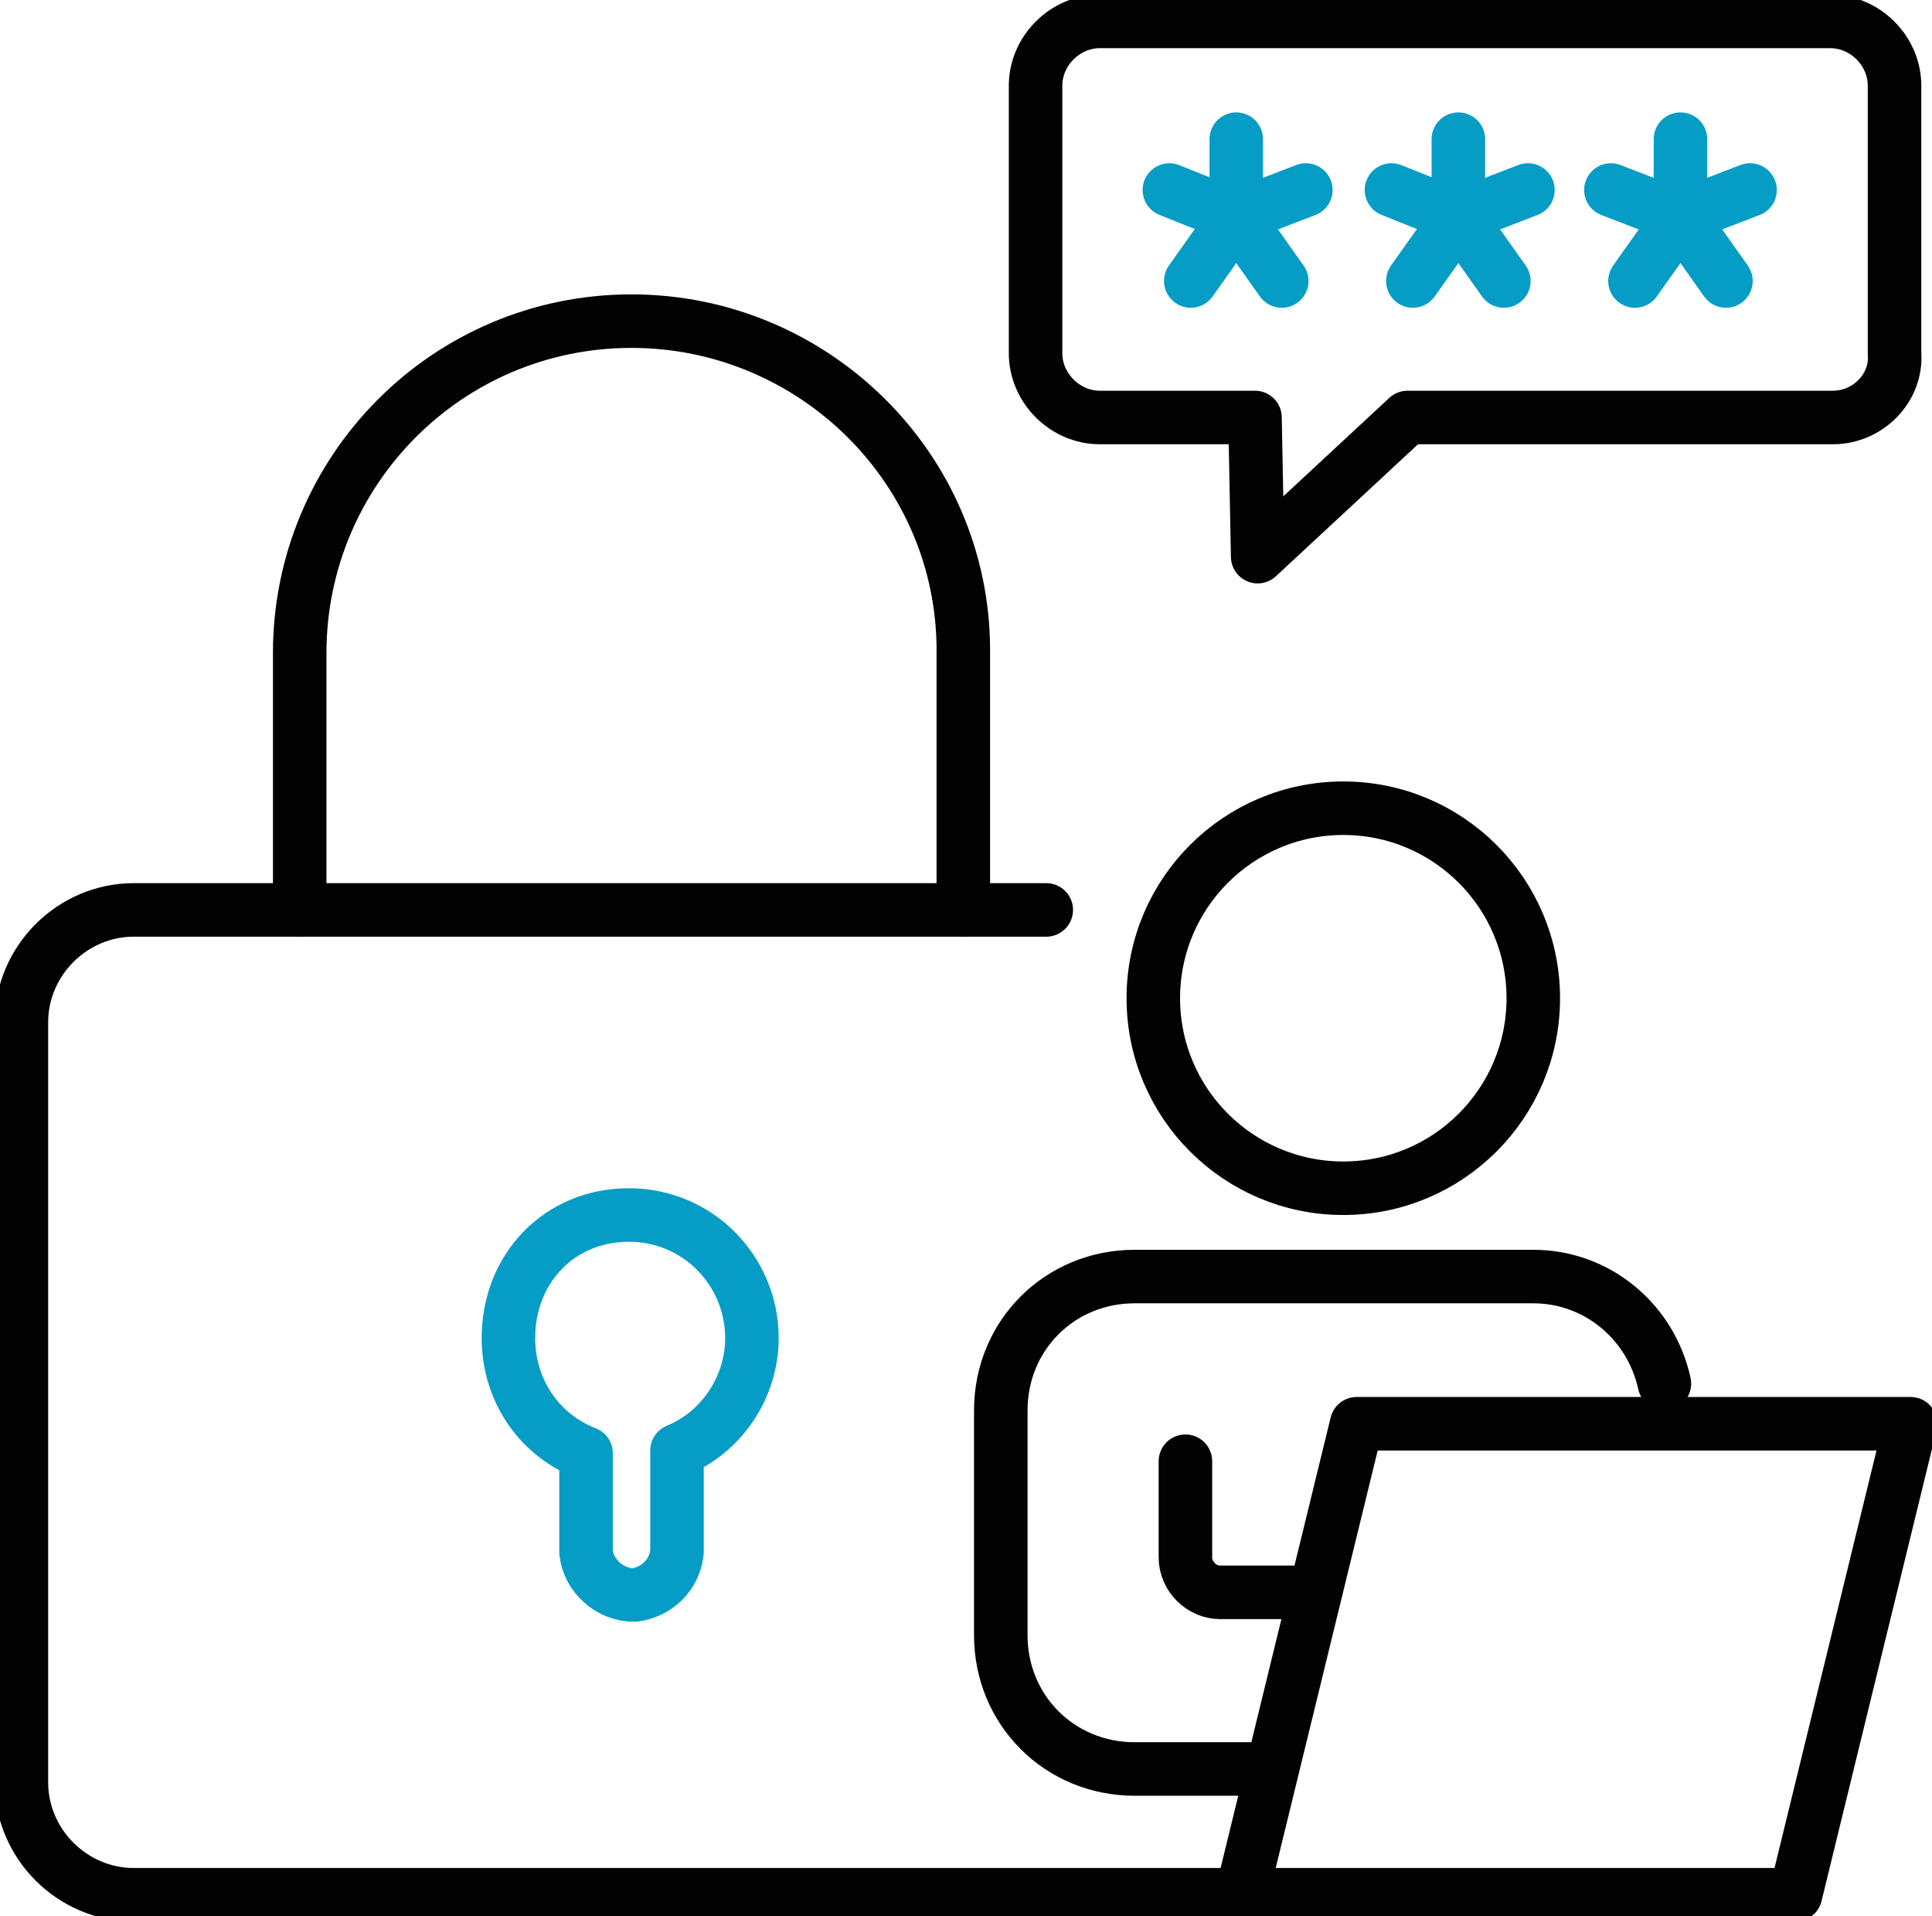 <?xml version="1.0" encoding="utf-8"?>
<!-- Generator: Adobe Illustrator 26.0.1, SVG Export Plug-In . SVG Version: 6.00 Build 0)  -->
<svg version="1.1" id="Capa_1" xmlns="http://www.w3.org/2000/svg" xmlns:xlink="http://www.w3.org/1999/xlink" x="0px" y="0px"
	 viewBox="0 0 72.2 71.6" style="enable-background:new 0 0 72.2 71.6;" xml:space="preserve">
<style type="text/css">
	.st0{fill:none;stroke:#020202;stroke-width:2;stroke-linecap:round;stroke-linejoin:round;}
	.st1{fill:none;stroke:#059DC6;stroke-width:2;stroke-linecap:round;stroke-linejoin:round;}
</style>
<path class="st0" d="M68.5,15.6H52.6L47,20.8l-0.1-5.2h-5.8c-1.3,0-2.4-1.1-2.4-2.4c0,0,0,0,0,0v-10c0-1.3,1.1-2.4,2.4-2.4h27.3
	c1.3,0,2.4,1.1,2.4,2.4c0,0,0,0,0,0v10C70.9,14.5,69.8,15.6,68.5,15.6z"/>
<line class="st1" x1="46.2" y1="5.2" x2="46.2" y2="8.1"/>
<line class="st1" x1="44.5" y1="10.5" x2="46.2" y2="8.1"/>
<line class="st1" x1="47.9" y1="10.5" x2="46.2" y2="8.1"/>
<line class="st1" x1="48.8" y1="7.1" x2="46.2" y2="8.1"/>
<line class="st1" x1="43.7" y1="7.1" x2="46.2" y2="8.1"/>
<line class="st1" x1="54.5" y1="5.2" x2="54.5" y2="8.1"/>
<line class="st1" x1="52.8" y1="10.5" x2="54.5" y2="8.1"/>
<line class="st1" x1="56.2" y1="10.5" x2="54.5" y2="8.1"/>
<line class="st1" x1="57.1" y1="7.1" x2="54.5" y2="8.1"/>
<line class="st1" x1="52" y1="7.1" x2="54.5" y2="8.1"/>
<line class="st1" x1="62.8" y1="5.2" x2="62.8" y2="8.1"/>
<line class="st1" x1="61.1" y1="10.5" x2="62.8" y2="8.1"/>
<line class="st1" x1="64.5" y1="10.5" x2="62.8" y2="8.1"/>
<line class="st1" x1="65.4" y1="7.1" x2="62.8" y2="8.1"/>
<line class="st1" x1="60.2" y1="7.1" x2="62.8" y2="8.1"/>
<path class="st0" d="M46.3,70.8H5c-2.3,0-4.2-1.9-4.2-4.2V38.2C0.8,35.9,2.7,34,5,34c0,0,0,0,0,0h34.1"/>
<path class="st0" d="M11.2,34v-9.6c0-6.8,5.5-12.4,12.4-12.4l0,0c6.8,0,12.4,5.5,12.4,12.3c0,0,0,0,0,0V34"/>
<circle class="st0" cx="50.2" cy="37.3" r="7.1"/>
<polygon class="st0" points="67.1,70.8 46.4,70.8 50.7,53.2 71.4,53.2 "/>
<path class="st0" d="M47.3,66.1h-4.9c-2.8,0-5-2.2-5-5v-8.4c0-2.8,2.2-5,5-5h14.9c2.4,0,4.4,1.7,4.9,4"/>
<path class="st0" d="M44.3,54.6v3.6c0,0.7,0.6,1.3,1.3,1.3c0,0,0,0,0,0h3.4"/>
<path class="st1" d="M28.1,50c0-2.5-2-4.6-4.6-4.6S19,47.4,19,50c0,1.9,1.1,3.6,2.9,4.3V58c0.1,0.9,0.9,1.6,1.8,1.6
	c0.8-0.1,1.5-0.7,1.6-1.6v-3.8C27,53.5,28.1,51.8,28.1,50z"/>
</svg>
